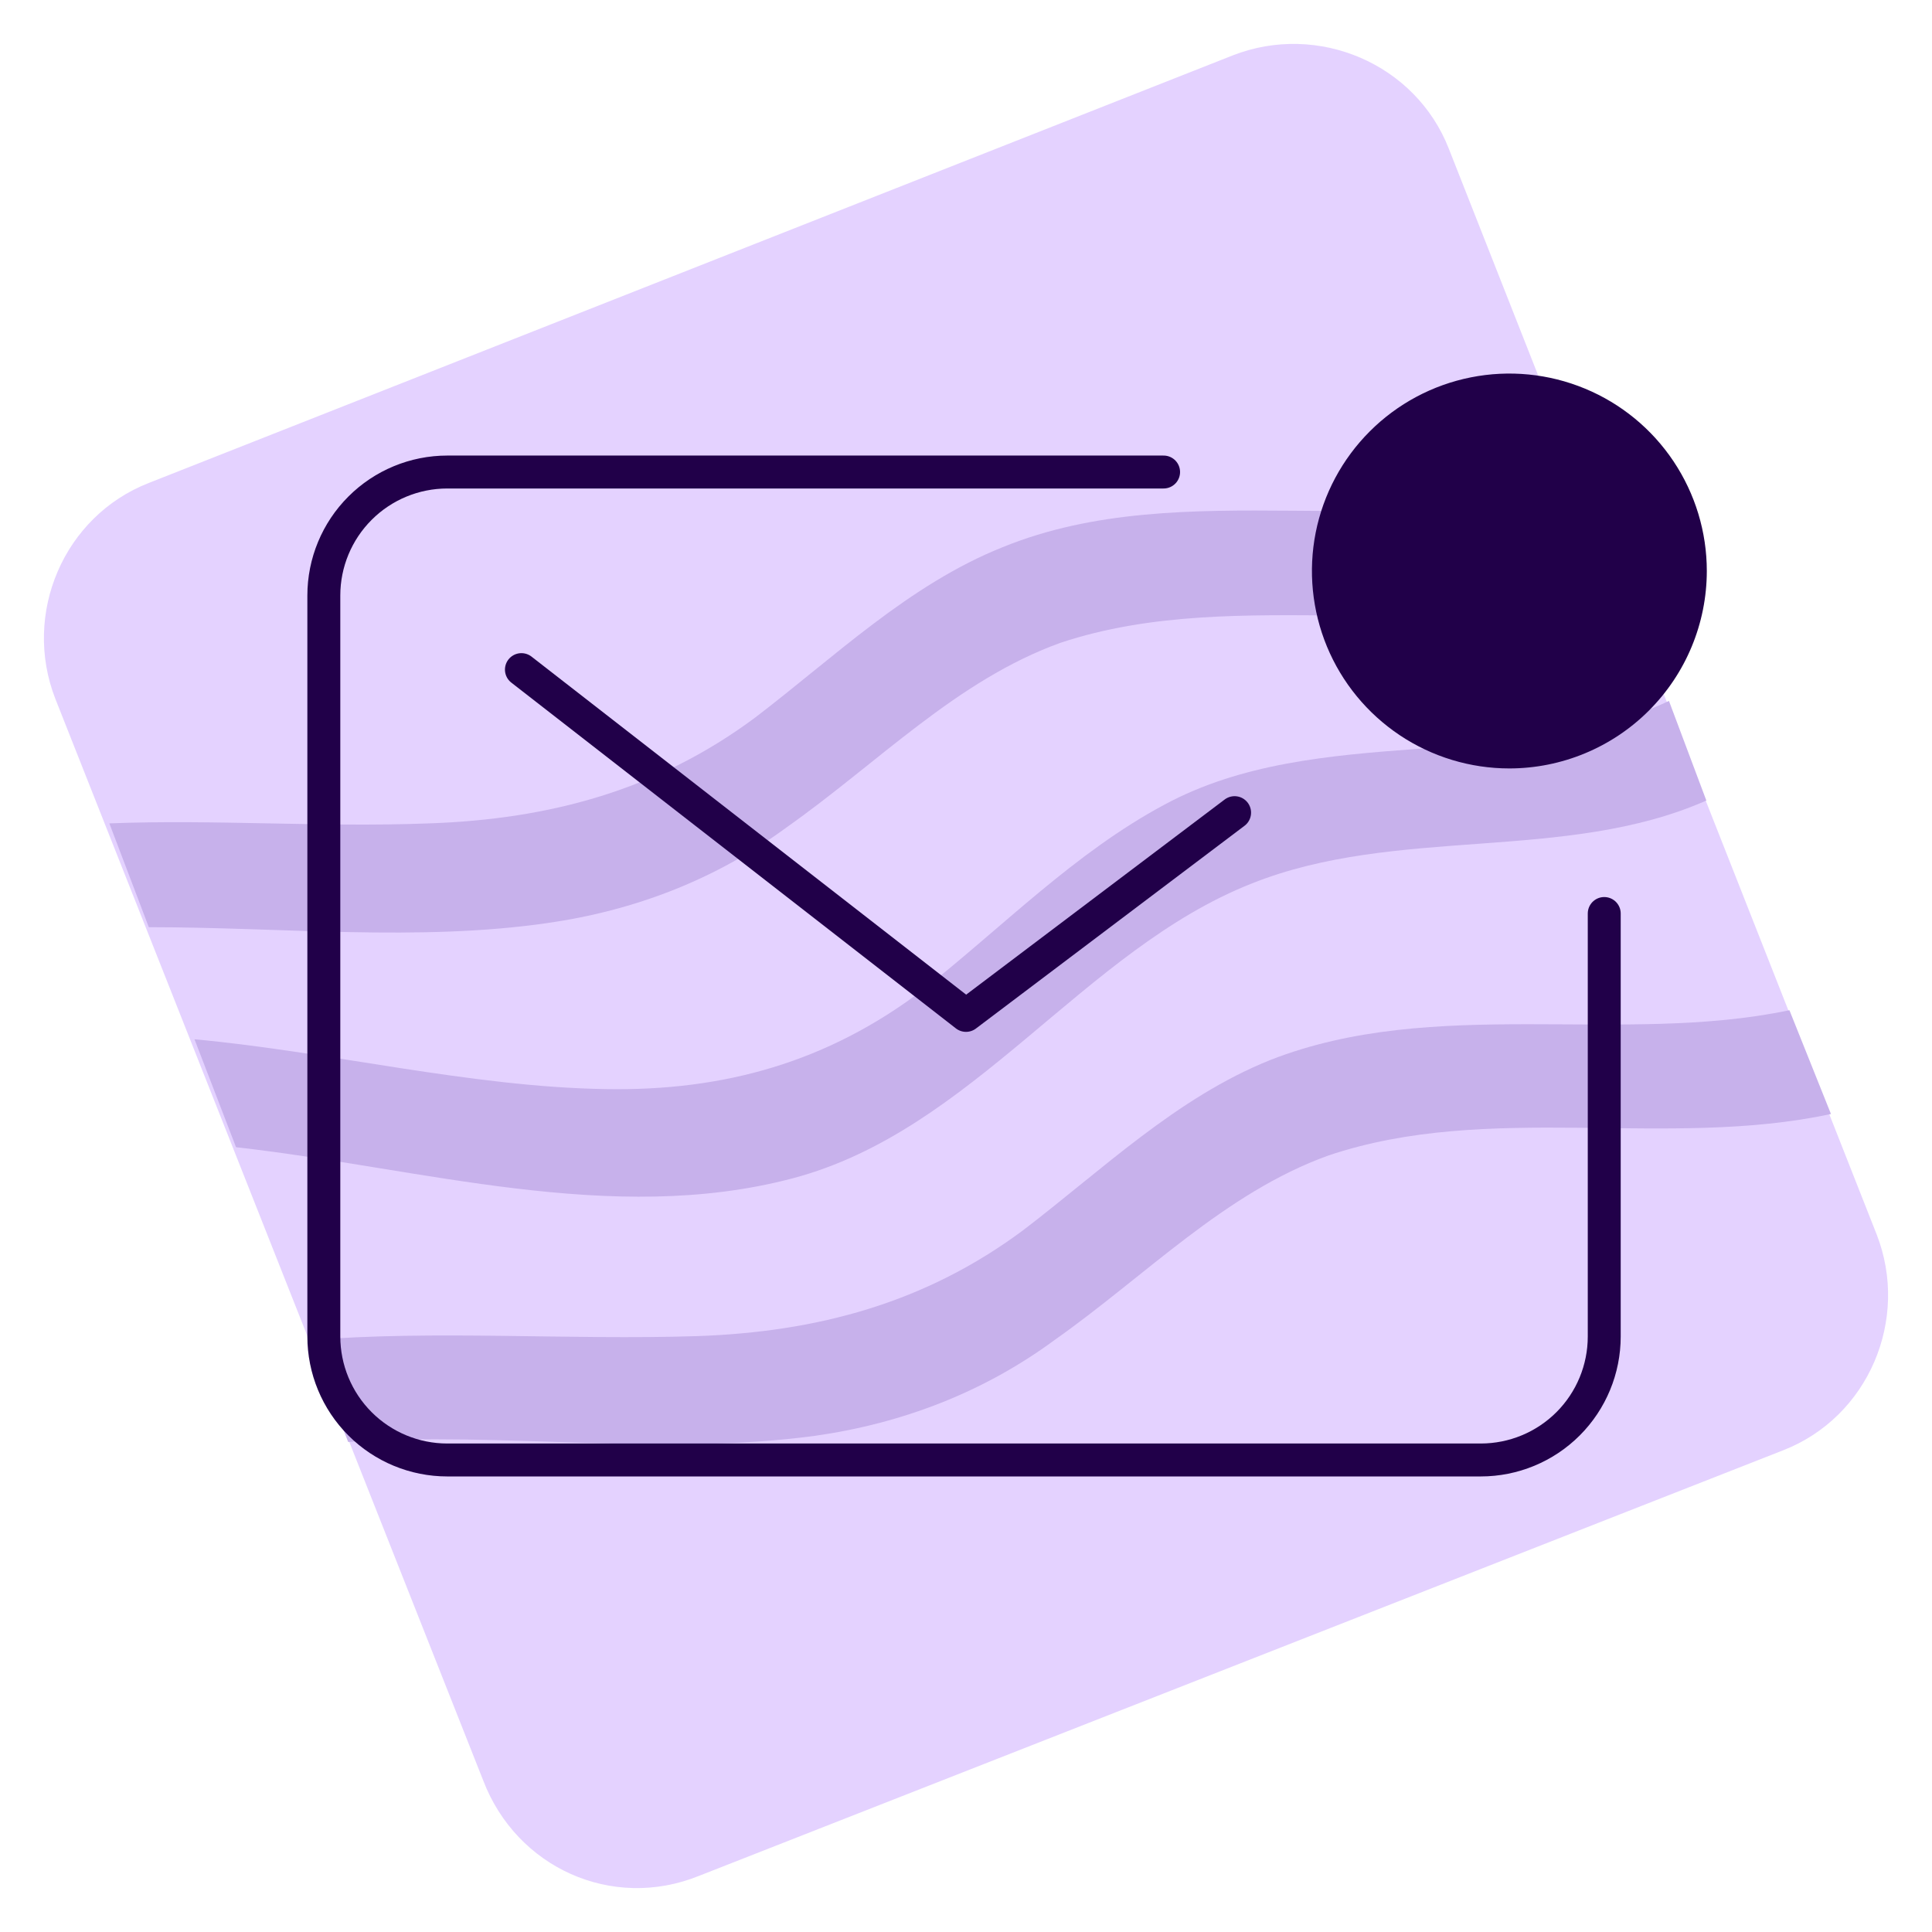 <svg width="88" height="88" viewBox="0 0 88 88" fill="none" xmlns="http://www.w3.org/2000/svg">
<path d="M22.007 81.092L2.521 31.831C1.008 27.955 2.9 23.511 6.778 21.998L56.155 2.521C60.033 1.008 64.479 2.899 65.993 6.776L85.479 56.225C86.992 60.102 85.1 64.546 81.222 66.058L31.845 85.441C27.872 87.049 23.521 85.063 22.007 81.092Z" fill="#E4D2FF"/>
<path d="M81.506 46.014C73.844 47.621 65.33 45.352 57.858 48.283C53.601 49.985 50.196 53.294 46.601 56.036C42.155 59.345 37.236 60.669 31.75 60.858C25.885 61.047 19.831 60.575 14.061 61.047L15.859 65.68C22.953 65.207 30.142 66.342 37.142 65.397C41.115 64.829 44.804 63.411 48.02 61.047C52.182 58.116 55.777 54.334 60.506 52.632C67.79 50.174 75.925 52.349 83.398 50.741L81.506 46.014Z" fill="#C7B1EB"/>
<path d="M36.102 53.672C44.331 51.498 49.344 43.272 57.006 40.246C63.628 37.599 71.29 39.301 77.722 36.464L76.019 31.926C69.02 35.235 60.033 32.871 53.033 36.654C48.966 38.828 45.655 42.232 42.061 45.068C37.71 48.378 32.98 49.701 27.588 49.607C21.44 49.512 15.007 47.905 8.859 47.338L10.751 52.254C19.169 53.2 27.872 55.847 36.102 53.672Z" fill="#C7B1EB"/>
<path d="M6.778 42.232C12.832 42.232 19.075 42.894 24.94 42.043C28.913 41.475 32.602 40.057 35.818 37.693C39.98 34.762 43.575 30.98 48.304 29.279C56.534 26.537 65.898 29.657 73.939 26.442L72.142 21.809C63.723 24.929 53.98 21.525 45.656 24.929C41.399 26.631 37.994 29.94 34.399 32.682C29.953 35.992 25.035 37.315 19.548 37.504C14.63 37.693 9.805 37.315 4.981 37.504L6.778 42.232Z" fill="#C7B1EB"/>
<path d="M53 21.5H20.375C18.883 21.5 17.452 22.093 16.398 23.148C15.343 24.202 14.75 25.633 14.75 27.125V60.875C14.75 62.367 15.343 63.798 16.398 64.853C17.452 65.907 18.883 66.5 20.375 66.5H67.446C68.938 66.5 70.369 65.907 71.424 64.853C72.479 63.798 73.071 62.367 73.071 60.875V41.609" stroke="#210049" stroke-width="1.5" stroke-linecap="round" stroke-linejoin="round"/>
<path d="M23.75 30.5L44 46.25L56.234 37.015" stroke="#210049" stroke-width="1.5" stroke-linecap="round" stroke-linejoin="round"/>
<path d="M68.743 32.751C72.467 32.751 75.486 29.732 75.486 26.008C75.486 22.284 72.467 19.265 68.743 19.265C65.019 19.265 62 22.284 62 26.008C62 29.732 65.019 32.751 68.743 32.751Z" fill="#210049"/>
<path d="M68.75 35.001C66.971 35.001 65.232 34.474 63.754 33.486C62.275 32.497 61.122 31.093 60.441 29.45C59.761 27.806 59.583 25.998 59.929 24.254C60.276 22.509 61.133 20.907 62.391 19.649C63.648 18.391 65.251 17.535 66.995 17.188C68.74 16.841 70.548 17.019 72.191 17.7C73.834 18.38 75.239 19.533 76.227 21.012C77.215 22.491 77.743 24.23 77.743 26.008C77.741 28.393 76.793 30.679 75.107 32.365C73.421 34.051 71.134 34.999 68.75 35.001ZM68.75 21.515C67.859 21.514 66.989 21.776 66.248 22.27C65.507 22.764 64.929 23.466 64.587 24.288C64.246 25.11 64.155 26.015 64.328 26.889C64.501 27.762 64.929 28.565 65.558 29.195C66.187 29.825 66.989 30.254 67.862 30.428C68.735 30.602 69.641 30.514 70.463 30.173C71.286 29.833 71.989 29.256 72.484 28.516C72.979 27.776 73.243 26.905 73.243 26.015C73.243 24.823 72.769 23.679 71.927 22.836C71.085 21.992 69.942 21.517 68.75 21.515Z" fill="#210049"/>
</svg>
